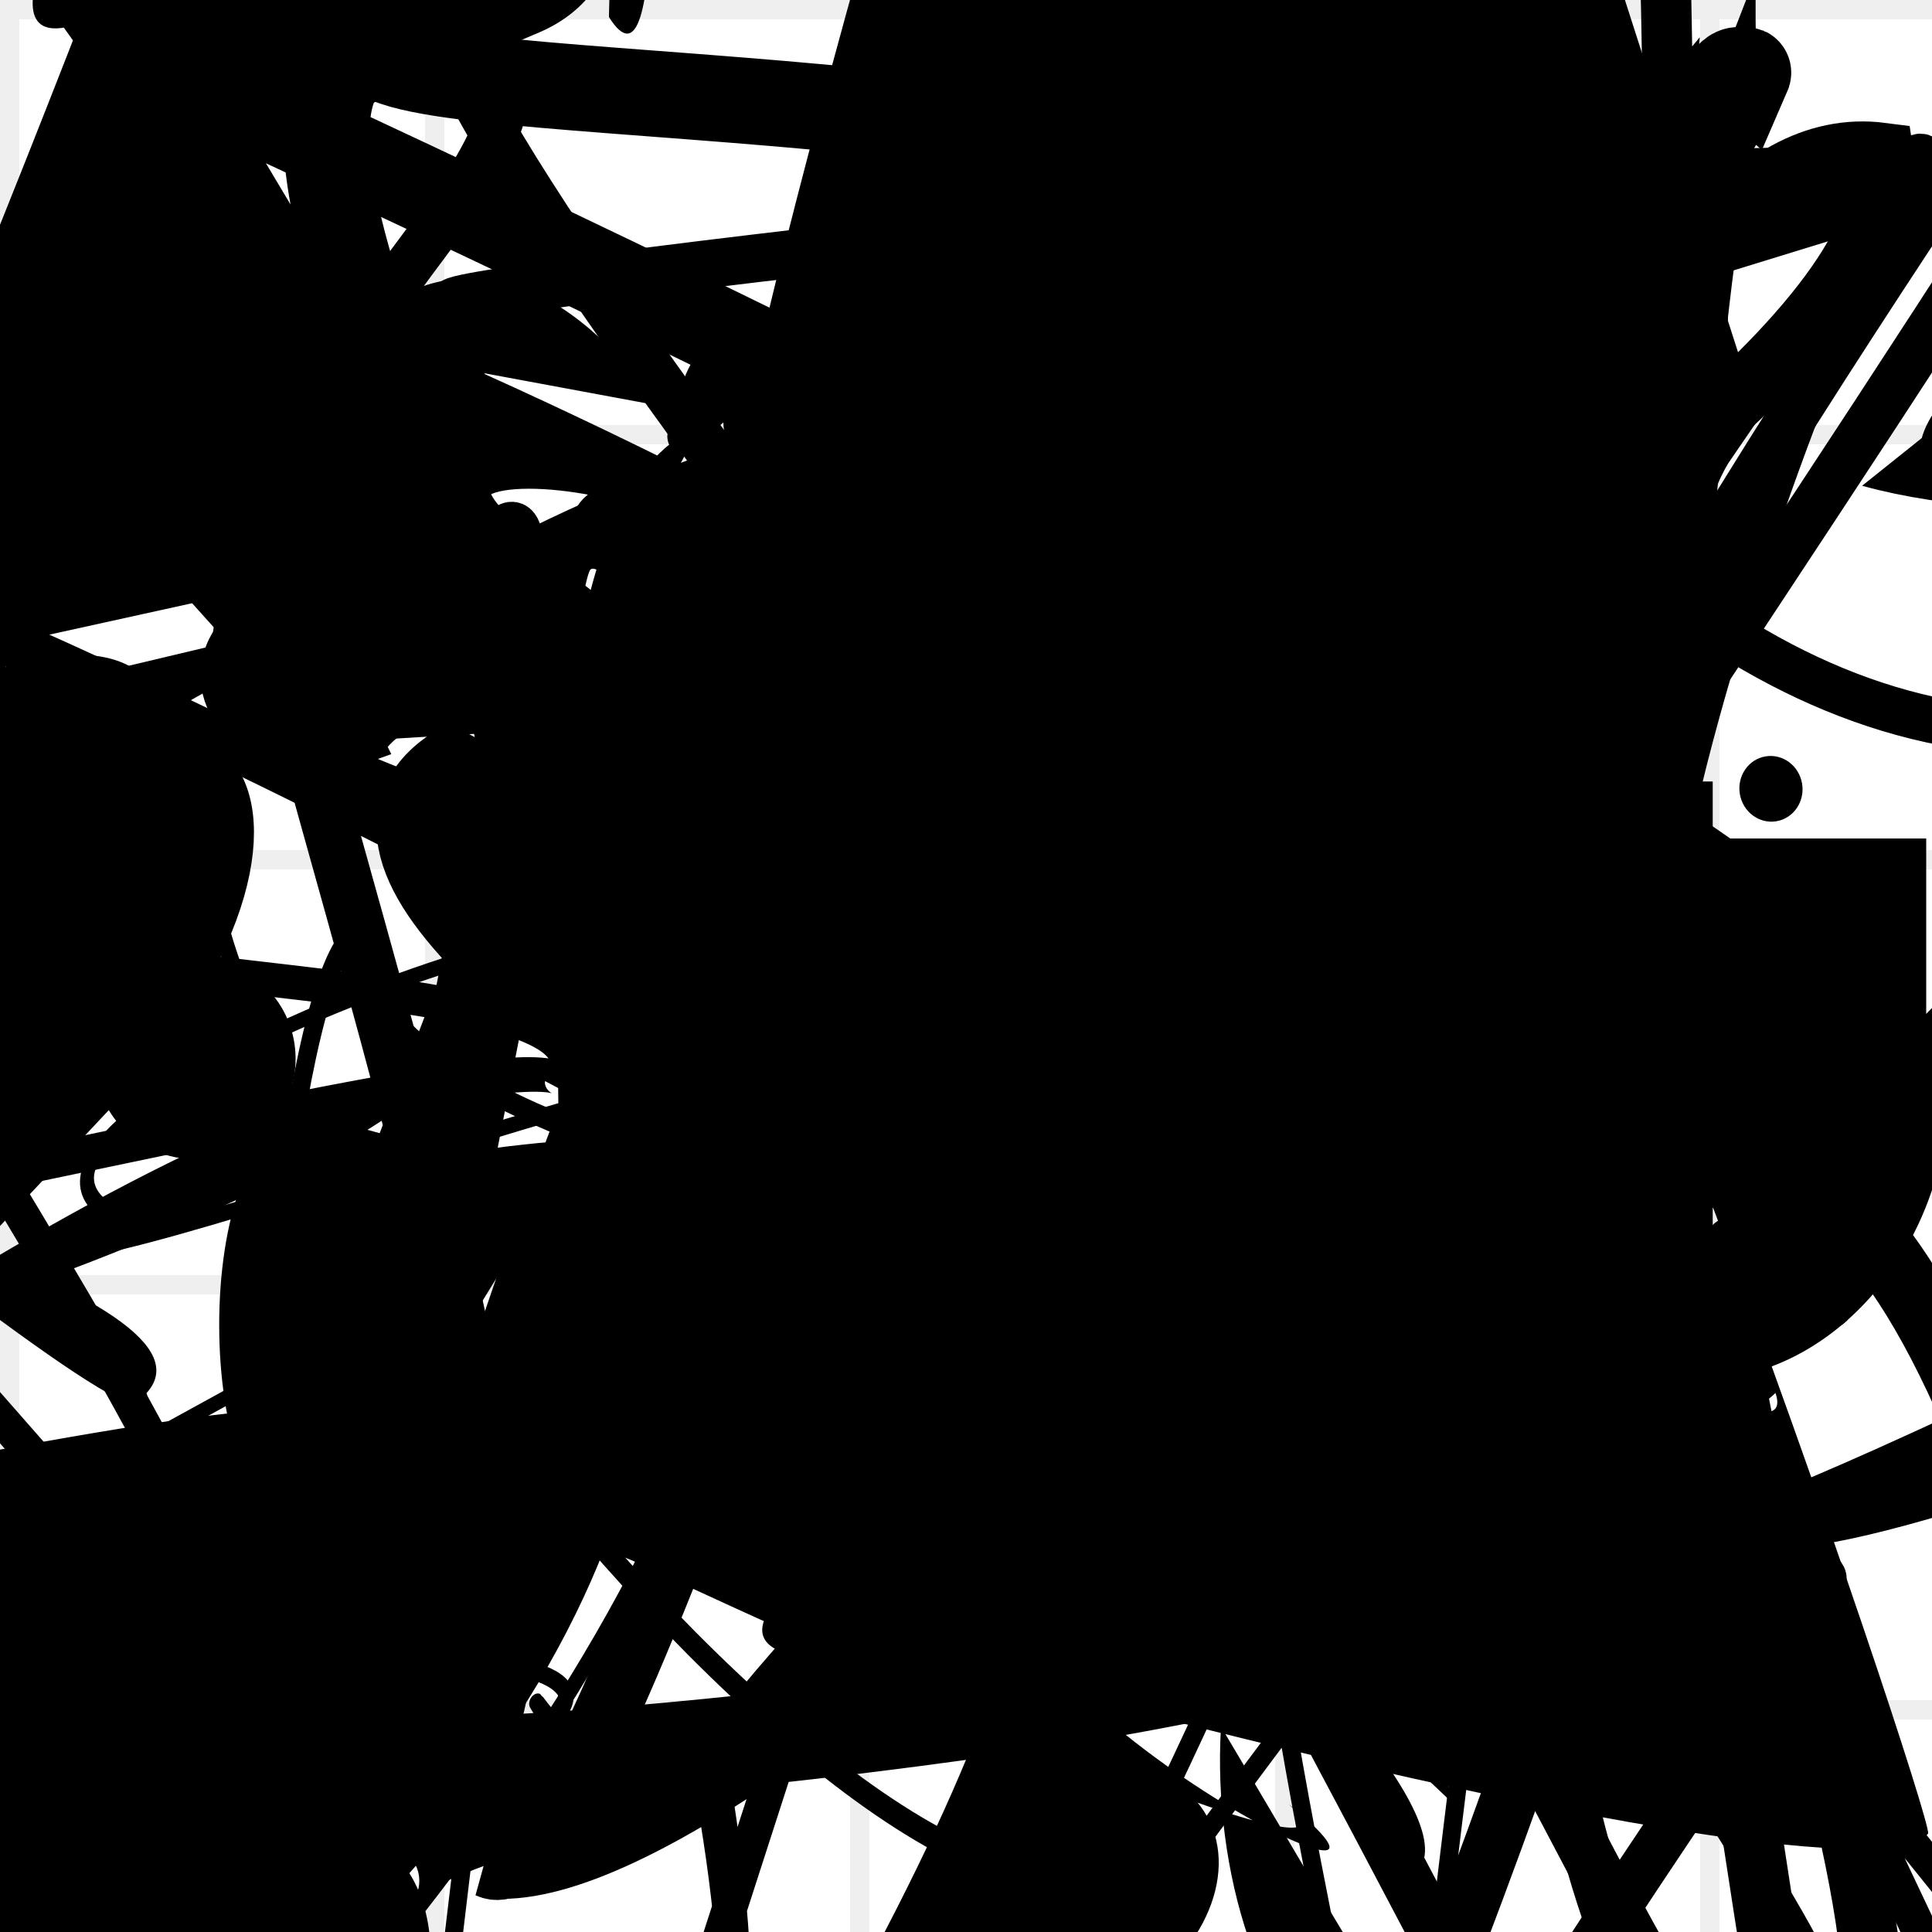 <?xml version="1.0" encoding="UTF-8"?>
<svg xmlns="http://www.w3.org/2000/svg" width="100" height="100" viewBox="0 0 100 100">
<defs>
<linearGradient id="g0" x1="0%" y1="0%" x2="100%" y2="100%">
<stop offset="0.0%" stop-color="hsl(106, 75%, 59%)" />
<stop offset="33.3%" stop-color="hsl(183, 71%, 60%)" />
<stop offset="66.7%" stop-color="hsl(242, 72%, 49%)" />
<stop offset="100.0%" stop-color="hsl(322, 74%, 44%)" />
</linearGradient>
<linearGradient id="g1" x1="0%" y1="0%" x2="100%" y2="100%">
<stop offset="0.0%" stop-color="hsl(290, 83%, 63%)" />
<stop offset="33.3%" stop-color="hsl(2, 82%, 55%)" />
<stop offset="66.7%" stop-color="hsl(86, 72%, 68%)" />
<stop offset="100.0%" stop-color="hsl(83, 65%, 44%)" />
</linearGradient>
<linearGradient id="g2" x1="0%" y1="0%" x2="100%" y2="100%">
<stop offset="0.0%" stop-color="hsl(40, 53%, 69%)" />
<stop offset="33.3%" stop-color="hsl(104, 72%, 65%)" />
<stop offset="66.7%" stop-color="hsl(144, 86%, 72%)" />
<stop offset="100.0%" stop-color="hsl(151, 70%, 62%)" />
</linearGradient>
<filter id="f1" x="-20%" y="-20%" width="140%" height="140%">
  <feGaussianBlur stdDeviation="1.117" />
</filter>

</defs>

<rect x="64.4" y="71.1" width="28.0" height="18.3" rx="0" fill="none" fill-opacity="0.62" stroke="hsl(183, 71%, 60%)" stroke-width="3.5"  transform="translate(16.7 3.1) rotate(106.2) scale(0.77 1.51)" />
<circle cx="71.2" cy="58.4" r="4.4" fill="hsl(290, 83%, 63%)" fill-opacity="0.66"   />
<path d="M 16.7 12.4 C 19.9 1.3, 98.8 25.6, 95.7 21.4 C 81.0 31.9, 92.0 100.0, 94.0 96.6 C 82.6 90.5, 75.4 2.5, 62.8 12.9 C 44.0 30.1, 100.0 6.3, 95.3 16.4 C 77.8 7.2, 52.3 80.6, 42.6 93.1 C 28.1 100.0, 77.4 19.6, 87.3 25.3 C 71.4 38.4, 81.2 18.9, 75.1 14.8 C 57.0 33.7, 35.9 61.2, 24.2 63.0 Z" fill="none" fill-opacity="0.56" stroke="hsl(40, 53%, 69%)" stroke-width="3.65"  transform="translate(37.9 12.0) rotate(264.6) scale(0.71 1.58)" />
<rect x="6.8" y="18.2" width="31.2" height="22.2" rx="7.8" fill="hsl(183, 71%, 60%)" fill-opacity="0.44" stroke="hsl(183, 71%, 60%)" stroke-width="3.6"  transform="translate(33.9 48.2) rotate(133.2) scale(1.70 0.87)" />
<circle cx="10.1" cy="54.8" r="5.2" fill="url(#g1)" fill-opacity="0.56" filter="url(#f1)"  />
<rect x="46.2" y="66.3" width="34.1" height="10.6" rx="0" fill="none" fill-opacity="0.37"   transform="translate(42.6 52.6) rotate(324.1) scale(0.72 1.22)" />
<rect x="31.8" y="10.8" width="31.3" height="30.7" rx="3.5" fill="hsl(144, 86%, 72%)" fill-opacity="0.73" stroke="hsl(151, 70%, 62%)" stroke-width="4.7"  transform="translate(48.7 71.3) rotate(43.6) scale(1.95 1.47)" />
<path d="M 54.0 43.1 C 72.3 42.0, 13.7 82.3, 18.3 68.8 C 22.9 78.0, 32.4 69.0, 31.9 57.3 C 38.7 54.6, 57.5 97.4, 62.2 96.4 C 65.8 100.0, 53.0 18.4, 52.2 9.7 C 57.1 0.0, 51.2 58.2, 40.3 46.0 C 55.9 30.8, 64.6 31.7, 63.3 30.3 C 68.3 27.6, 0.0 0.0, 5.3 5.3 C 21.3 0.0, 39.3 71.6, 51.4 79.1 C 38.2 63.1, 33.5 61.3, 23.3 51.2 " fill="hsl(290, 83%, 63%)" fill-opacity="0.76" stroke="none" stroke-width="5.14"  transform="translate(52.5 58.3) rotate(56.4) scale(1.47 1.48)" />
<path d="M 34.9 95.7 C 47.2 84.3, 59.2 90.3, 52.8 95.4 C 45.6 97.7, 15.5 79.3, 6.8 72.2 C 23.1 56.9, 69.7 95.1, 61.6 94.9 C 57.5 100.0, 54.6 83.7, 53.9 98.5 C 50.0 100.0, 92.0 23.2, 86.4 35.0 C 100.0 21.5, 18.5 3.1, 14.6 9.2 Z" fill="hsl(322, 74%, 44%)" fill-opacity="0.71" stroke="none" stroke-width="3.26"  transform="translate(27.2 52.6) rotate(282.4) scale(1.67 0.55)" />
<path d="M 10.8 42.3 C 23.1 58.5, 40.2 95.4, 38.2 99.0 C 48.6 100.0, 65.8 14.3, 67.9 16.0 C 48.7 18.3, 95.1 95.3, 87.7 97.5 C 86.2 100.0, 20.5 32.4, 12.0 39.2 C 30.2 23.8, 79.6 0.0, 82.9 10.4 C 99.8 2.6, 90.1 45.9, 92.7 45.7 C 91.8 57.7, 67.4 15.0, 55.7 25.8 C 67.7 6.8, 19.0 50.5, 9.2 57.3 C 0.0 75.6, 0.0 51.4, 4.1 50.9 C 0.0 68.9, 32.3 90.1, 34.7 99.6 " fill="none" fill-opacity="0.73" stroke="hsl(40, 53%, 69%)" stroke-width="1.77"  transform="translate(18.0 95.0) rotate(147.5) scale(1.97 0.66)" />
<path d="M 60.3 41.4 C 72.2 42.1, 21.5 1.8, 31.1 7.5 C 27.6 16.5, 84.4 58.7, 82.6 44.6 C 77.0 41.9, 66.3 69.5, 67.2 81.7 C 63.9 75.2, 77.1 21.1, 74.6 32.5 C 55.0 38.1, 56.8 74.6, 71.3 80.2 C 52.6 74.4, 72.3 0.0, 86.2 10.8 C 69.5 12.3, 81.9 77.1, 74.1 80.9 C 61.9 75.4, 5.9 48.0, 20.3 58.3 C 18.0 57.0, 0.1 55.9, 0.7 52.6 C 0.0 56.1, 15.3 14.2, 4.7 2.5 Z" fill="hsl(183, 71%, 60%)" fill-opacity="0.92" stroke="none" stroke-width="2.10"  transform="translate(31.4 25.9) rotate(118.7) scale(0.69 1.13)" />
<path d="M 75.0 14.9 C 64.4 4.4, 30.8 39.6, 45.5 47.2 C 38.0 61.5, 20.5 70.7, 35.3 58.6 C 55.1 46.8, 3.9 30.3, 6.0 20.8 C 0.0 20.9, 44.6 39.0, 56.9 51.1 C 64.8 32.8, 10.9 100.0, 10.5 92.5 C 11.0 93.3, 59.9 86.5, 69.3 81.1 C 87.5 87.4, 14.6 19.7, 28.7 30.1 C 32.8 15.9, 24.7 93.1, 37.8 87.2 C 52.9 97.0, 26.4 65.7, 33.4 58.8 C 42.2 64.9, 62.8 31.1, 50.7 41.4 Z" fill="none" fill-opacity="0.40" stroke="hsl(183, 71%, 60%)" stroke-width="1.45"  transform="translate(67.8 28.9) rotate(32.7) scale(1.71 1.04)" />
<path d="M 90.2 76.9 C 87.1 92.6, 57.5 82.9, 63.9 91.0 C 78.5 85.1, 42.1 66.0, 55.1 57.1 C 65.4 48.0, 98.4 34.4, 96.1 23.1 C 88.6 31.6, 57.5 84.6, 69.8 84.7 C 56.9 100.0, 94.0 81.6, 91.1 91.5 C 91.3 76.3, 30.3 69.4, 20.2 80.7 C 37.7 87.9, 10.0 49.6, 24.7 35.8 Z" fill="none" fill-opacity="0.67" stroke="hsl(144, 86%, 72%)" stroke-width="2.28"  transform="translate(21.9 7.1) rotate(204.4) scale(1.93 1.69)" />
<circle cx="2.0" cy="38.0" r="4.7" fill="url(#g2)" fill-opacity="0.98"  transform="translate(5.5 10.2) rotate(336.3) scale(1.24 0.64)" />
<path d="M 92.8 54.3 C 100.0 57.0, 100.0 59.0, 96.8 61.2 C 100.0 54.8, 59.4 4.2, 55.6 11.1 C 52.6 27.4, 100.0 75.6, 99.2 71.9 C 88.0 56.2, 88.2 5.4, 90.3 6.1 C 82.8 8.0, 98.4 56.4, 97.4 42.2 C 100.0 52.0, 40.1 51.8, 34.3 66.7 C 40.9 71.9, 46.9 18.4, 38.2 24.3 Z" fill="none" fill-opacity="0.46" stroke="hsl(83, 65%, 44%)" stroke-width="4.33"  transform="translate(25.4 25.8) rotate(212.5) scale(1.66 1.27)" />
<rect x="55.9" y="45.4" width="41.8" height="13.8" rx="0" fill="hsl(83, 65%, 44%)" fill-opacity="0.35" stroke="hsl(290, 83%, 63%)" stroke-width="4.0" filter="url(#f1)"  />
<rect x="33.6" y="7.4" width="40.8" height="25.3" rx="11.8" fill="none" fill-opacity="0.58"   transform="translate(11.2 16.8) rotate(184.1) scale(1.22 0.91)" />
<circle cx="30.0" cy="63.5" r="4.5" fill="url(#g0)" fill-opacity="0.48"  transform="translate(54.2 62.5) rotate(81.5) scale(1.07 0.63)" />
<circle cx="14.9" cy="46.2" r="2.3" fill="url(#g2)" fill-opacity="0.59" filter="url(#f1)" transform="translate(75.7 8.8) rotate(350.7) scale(0.71 0.74)" />
<path d="M 49.3 55.3 C 32.6 38.3, 73.6 86.1, 77.3 83.8 C 97.0 79.9, 8.5 7.9, 17.4 7.4 C 3.5 6.9, 40.9 52.2, 26.2 58.5 C 38.9 45.9, 48.9 74.4, 63.4 67.0 C 63.6 68.2, 78.6 56.4, 73.1 65.0 C 89.0 54.7, 11.9 78.7, 17.1 65.7 C 26.8 69.8, 56.7 11.8, 71.0 7.2 Z" fill="none" fill-opacity="0.44" stroke="hsl(144, 86%, 72%)" stroke-width="2.58"  transform="translate(39.8 49.1) rotate(118.3) scale(0.66 0.80)" />
<path d="M 23.7 29.6 C 36.0 33.8, 56.3 61.9, 43.4 53.0 C 35.8 45.8, 46.1 44.1, 45.0 39.2 C 63.9 38.7, 83.9 65.4, 94.8 79.2 C 87.3 85.0, 83.8 57.7, 88.5 47.6 C 70.4 35.3, 100.0 31.6, 90.9 23.0 C 100.0 3.2, 47.8 8.9, 62.0 11.7 C 63.0 0.0, 24.8 51.3, 22.9 54.0 C 33.6 44.6, 82.1 0.0, 67.2 8.3 C 71.1 28.0, 37.8 95.4, 30.6 80.4 Z" fill="none" fill-opacity="0.81" stroke="hsl(183, 71%, 60%)" stroke-width="0.92"  transform="translate(79.4 7.9) rotate(100.7) scale(1.37 0.74)" />
<path d="M 74.7 20.3 C 65.9 22.1, 87.3 76.5, 97.0 81.8 C 100.0 93.4, 4.2 46.2, 9.7 60.0 C 27.6 42.4, 56.5 66.4, 58.7 60.1 C 73.2 53.3, 28.1 33.4, 38.3 28.8 C 47.6 30.7, 5.5 11.6, 14.1 2.1 C 16.8 18.8, 66.1 65.0, 75.7 73.7 Z" fill="none" fill-opacity="0.51" stroke="hsl(86, 72%, 68%)" stroke-width="2.79"  transform="translate(76.0 5.4) rotate(48.9) scale(1.47 0.93)" />
<circle cx="2.7" cy="98.5" r="10.9" fill="hsl(106, 75%, 59%)" fill-opacity="0.56"  transform="translate(83.2 80.8) rotate(358.0) scale(0.88 0.76)" />
<path d="M 71.0 19.1 C 61.6 9.5, 46.5 84.3, 47.0 70.6 C 40.7 82.7, 64.6 88.8, 64.1 84.1 C 62.6 90.7, 32.5 61.1, 35.7 47.3 C 39.0 43.5, 64.2 34.8, 52.4 27.4 C 63.1 47.2, 55.2 5.4, 56.5 3.5 C 65.7 0.0, 68.7 56.3, 68.9 59.3 C 75.3 78.8, 70.7 38.5, 84.6 42.9 Z" fill="hsl(183, 71%, 60%)" fill-opacity="0.50" stroke="none" stroke-width="0.86"  transform="translate(19.6 66.1) rotate(192.6) scale(0.56 1.06)" />
<path d="M 89.8 53.6 C 100.0 46.7, 34.5 55.5, 31.4 44.9 C 45.9 58.0, 34.8 91.5, 22.2 92.8 C 11.6 99.7, 36.4 72.0, 47.9 77.0 C 65.6 77.1, 94.9 17.4, 96.2 11.2 C 86.2 10.2, 94.5 48.8, 82.7 37.8 C 64.4 48.6, 2.8 19.2, 4.2 33.8 C 0.0 36.7, 34.6 37.6, 49.4 30.8 C 44.7 24.8, 35.3 23.3, 47.8 11.1 Z" fill="hsl(86, 72%, 68%)" fill-opacity="0.39" stroke="none" stroke-width="3.96"  transform="translate(10.4 63.9) rotate(48.7) scale(0.71 1.70)" />
<rect x="3.8" y="62.5" width="33.4" height="23.8" rx="1.2" fill="hsl(183, 71%, 60%)" fill-opacity="0.80"   transform="translate(17.7 79.8) rotate(336.4) scale(0.68 0.90)" />
<path d="M 10.7 75.4 C 0.0 72.4, 28.0 0.0, 29.7 10.2 C 28.3 16.8, 49.0 11.4, 55.7 13.1 C 52.0 26.3, 30.1 3.0, 28.7 18.0 C 26.3 6.0, 16.8 75.5, 13.0 67.8 C 1.9 75.6, 21.6 66.6, 15.9 52.1 C 5.4 46.3, 86.1 20.4, 95.7 25.3 C 77.1 8.6, 39.6 85.0, 48.4 82.5 C 29.7 95.0, 16.4 42.2, 12.4 45.3 C 14.0 54.4, 25.4 91.7, 32.8 91.6 C 34.9 93.7, 71.7 63.8, 59.5 71.9 Z" fill="hsl(151, 70%, 62%)" fill-opacity="0.49" stroke="none" stroke-width="3.38"  transform="translate(82.1 9.8) rotate(213.7) scale(1.46 0.62)" />
<path d="M 64.1 66.1 C 75.2 50.2, 1.4 20.8, 15.2 15.3 C 9.8 14.4, 77.8 46.7, 70.5 36.7 C 70.0 20.5, 32.8 47.2, 25.5 45.6 C 21.7 44.6, 11.3 82.2, 23.4 80.3 C 33.7 82.2, 44.8 15.8, 55.4 12.2 C 69.1 0.0, 78.4 45.6, 70.3 56.5 C 58.6 42.6, 22.4 57.5, 34.0 62.9 C 43.8 61.3, 32.9 9.8, 44.4 21.8 C 42.6 2.4, 99.9 35.9, 87.9 24.0 C 93.0 32.5, 63.7 94.1, 66.4 98.4 Z" fill="hsl(104, 72%, 65%)" fill-opacity="0.47" stroke="none" stroke-width="1.66" filter="url(#f1)" transform="translate(72.9 79.5) rotate(312.6) scale(0.87 0.75)" />
<circle cx="61.2" cy="97.5" r="1.6" fill="hsl(86, 72%, 68%)" fill-opacity="0.85"  transform="translate(45.4 12.2) rotate(164.4) scale(1.53 0.55)" />
<path d="M 89.3 2.3 C 85.6 17.2, 34.9 42.5, 20.6 39.4 C 28.8 32.5, 21.2 79.5, 16.6 86.1 C 11.6 74.8, 100.0 58.2, 88.6 62.1 C 72.4 56.3, 86.0 66.1, 82.9 63.4 C 78.4 70.8, 73.9 47.2, 85.1 37.3 C 68.2 49.4, 20.6 22.9, 24.7 18.4 C 39.1 18.0, 73.2 88.4, 82.3 83.3 C 67.9 82.5, 57.7 59.3, 63.0 55.2 Z" fill="hsl(40, 53%, 69%)" fill-opacity="0.40" stroke="none" stroke-width="1.36"  transform="translate(2.8 62.3) rotate(110.2) scale(0.74 1.87)" />
<rect x="23.2" y="44.2" width="37.5" height="18.2" rx="0" fill="none" fill-opacity="0.70"   transform="translate(75.3 94.7) rotate(4.0) scale(1.07 0.79)" />
<rect x="34.2" y="41.8" width="23.0" height="24.3" rx="17.3" fill="none" fill-opacity="0.74"   transform="translate(26.7 91.3) rotate(115.4) scale(1.48 1.04)" />
<rect x="33.0" y="10.5" width="28.1" height="26.4" rx="0" fill="hsl(40, 53%, 69%)" fill-opacity="0.98"   transform="translate(59.9 74.0) rotate(251.9) scale(1.01 0.81)" />
<rect x="59.6" y="12.9" width="21.6" height="18.9" rx="0" fill="hsl(104, 72%, 65%)" fill-opacity="0.94"   transform="translate(61.9 14.6) rotate(262.2) scale(0.83 0.86)" />
<path d="M 88.2 57.4 C 100.0 48.5, 30.0 16.9, 34.0 21.9 C 43.4 3.8, 15.9 36.0, 3.1 47.9 C 11.2 51.0, 91.7 61.0, 79.2 54.0 C 95.4 61.3, 53.7 54.4, 53.0 39.4 C 67.1 45.3, 38.8 43.2, 29.8 29.2 C 32.9 37.4, 0.0 17.5, 8.1 23.1 C 27.1 24.3, 72.1 30.3, 73.4 31.7 C 72.1 12.9, 56.6 25.3, 45.6 26.9 C 52.8 23.8, 100.0 81.9, 99.7 74.0 C 81.3 85.7, 66.2 42.8, 73.7 31.6 Z" fill="hsl(144, 86%, 72%)" fill-opacity="0.73" stroke="none" stroke-width="3.18"  transform="translate(22.5 44.0) rotate(18.9) scale(0.73 0.60)" />
<path d="M 53.0 62.2 C 42.1 60.3, 69.3 76.8, 60.5 71.2 C 49.1 89.9, 9.1 44.9, 18.7 56.5 C 18.1 50.0, 21.3 28.5, 21.1 21.1 C 27.8 1.3, 54.1 67.6, 66.4 65.7 C 78.8 70.5, 44.9 87.6, 36.0 74.8 C 49.3 83.7, 72.5 9.4, 66.1 16.6 C 60.9 1.7, 72.2 98.8, 66.2 93.8 C 56.7 91.5, 48.5 83.4, 57.5 75.0 Z" fill="hsl(86, 72%, 68%)" fill-opacity="0.35" stroke="none" stroke-width="4.37"  transform="translate(20.7 53.1) rotate(132.1) scale(0.58 1.87)" />
<rect x="21.0" y="37.5" width="31.4" height="19.7" rx="17.0" fill="none" fill-opacity="0.24"   transform="translate(50.3 58.4) rotate(184.7) scale(1.98 0.82)" />
<circle cx="17.6" cy="2.5" r="5.2" fill="url(#g2)" fill-opacity="0.56"  transform="translate(16.6 35.0) rotate(89.9) scale(1.91 0.69)" />
<path d="M 3.3 13.6 C 9.9 12.0, 83.3 46.8, 68.5 54.6 C 76.5 42.3, 83.5 6.2, 97.4 8.0 C 100.0 25.0, 18.8 62.8, 15.0 73.2 C 8.2 56.7, 36.8 62.7, 49.7 58.0 C 46.2 38.8, 31.4 99.4, 25.3 96.6 C 38.9 98.1, 83.3 52.2, 81.6 44.6 C 73.3 53.7, 5.1 44.0, 12.6 33.3 C 13.5 27.0, 19.8 9.7, 29.7 18.5 Z" fill="none" fill-opacity="0.57" stroke="hsl(83, 65%, 44%)" stroke-width="3.30"   />
<path d="M 49.9 33.7 C 32.2 53.5, 83.2 5.4, 88.1 14.6 C 91.8 33.5, 100.0 70.5, 95.8 74.5 C 100.0 85.1, 68.3 76.9, 60.3 88.6 C 60.7 98.3, 65.8 83.6, 77.8 94.5 C 83.1 89.2, 64.3 2.9, 51.7 4.4 C 50.3 0.0, 50.7 77.5, 64.7 67.2 C 55.2 67.5, 4.3 53.8, 12.3 65.3 C 12.5 84.1, 37.0 37.7, 41.8 26.2 C 57.3 37.6, 18.3 100.0, 24.2 92.6 Z" fill="none" fill-opacity="0.33" stroke="hsl(2, 82%, 55%)" stroke-width="2.15"  transform="translate(90.8 15.6) rotate(119.9) scale(1.13 1.50)" />
<path d="M 50.3 23.4 C 48.7 18.1, 0.0 22.4, 1.1 13.1 C 0.1 0.0, 7.9 10.2, 21.4 13.6 C 20.0 32.6, 79.2 69.1, 66.7 58.2 C 62.1 74.4, 31.4 9.0, 32.1 14.9 C 15.6 11.8, 49.0 10.5, 51.8 1.6 C 39.7 0.0, 64.3 23.1, 53.0 19.6 C 39.2 12.0, 20.8 8.4, 30.2 7.5 C 18.2 16.2, 62.3 48.3, 55.1 44.2 C 72.5 30.1, 24.1 55.4, 27.0 55.5 C 40.1 74.2, 26.0 77.7, 14.1 90.4 Z" fill="none" fill-opacity="0.28" stroke="hsl(83, 65%, 44%)" stroke-width="3.12"  transform="translate(30.0 18.7) rotate(5.7) scale(0.52 1.30)" />
<circle cx="32.3" cy="94.6" r="9.4" fill="url(#g0)" fill-opacity="0.49"  transform="translate(57.3 61.9) rotate(301.7) scale(1.07 1.02)" />
<circle cx="66.3" cy="85.7" r="3.3" fill="hsl(2, 82%, 55%)" fill-opacity="0.84"  transform="translate(38.3 13.2) rotate(328.0) scale(1.28 0.89)" />
<rect x="29.6" y="29.3" width="37.4" height="32.2" rx="0" fill="hsl(290, 83%, 63%)" fill-opacity="0.22"   transform="translate(35.3 20.7) rotate(121.0) scale(0.86 1.37)" />
<path d="M 7.8 22.7 C 27.0 22.4, 71.0 58.3, 81.3 63.8 C 70.8 67.7, 76.5 64.0, 75.6 54.6 C 93.4 55.9, 19.0 95.3, 14.8 82.4 C 28.3 67.7, 43.2 91.6, 37.3 89.7 C 55.0 85.4, 100.0 0.0, 99.6 5.3 C 97.7 0.4, 100.0 61.0, 95.7 60.4 Z" fill="hsl(106, 75%, 59%)" fill-opacity="0.84" stroke="none" stroke-width="5.23"  transform="translate(1.3 8.3) rotate(68.7) scale(0.71 1.81)" />
<path d="M 89.6 82.1 C 97.2 62.5, 63.0 0.0, 71.5 4.2 C 76.9 11.3, 68.7 27.1, 72.2 19.6 C 63.2 14.4, 78.5 55.2, 92.5 50.5 C 76.8 41.7, 14.3 42.1, 21.8 37.0 C 18.0 45.6, 53.4 88.5, 55.8 75.6 C 73.5 88.9, 22.1 28.9, 26.3 24.6 Z" fill="none" fill-opacity="0.98" stroke="hsl(151, 70%, 62%)" stroke-width="1.13"  transform="translate(65.3 43.3) rotate(117.4) scale(0.80 0.59)" />
<path d="M 44.8 33.0 C 43.5 25.9, 28.4 11.9, 39.6 13.4 C 37.9 25.3, 82.1 39.3, 89.3 33.8 C 89.9 43.3, 11.9 84.7, 2.6 94.9 C 11.0 76.0, 70.1 51.3, 72.0 40.4 C 72.0 39.3, 8.8 14.4, 17.0 4.7 C 0.0 19.9, 19.3 85.2, 25.3 71.6 C 38.2 52.0, 61.4 70.1, 57.3 83.8 C 64.1 94.7, 25.8 0.0, 15.1 7.5 C 14.7 17.8, 50.4 40.6, 48.3 39.2 Z" fill="none" fill-opacity="0.93" stroke="hsl(86, 72%, 68%)" stroke-width="4.19"  transform="translate(93.8 39.3) rotate(257.5) scale(0.85 1.78)" />
<rect x="50.7" y="42.3" width="27.6" height="13.5" rx="5.9" fill="none" fill-opacity="0.50"   transform="translate(17.0 52.5) rotate(251.8) scale(0.55 0.74)" />
<path d="M 16.7 22.7 C 4.5 13.8, 50.9 100.0, 42.8 99.8 C 50.9 93.3, 39.8 58.0, 52.5 67.6 C 34.8 65.6, 77.8 63.2, 82.1 52.3 C 100.0 45.9, 27.7 60.4, 23.8 68.7 C 41.3 56.0, 57.6 27.6, 71.5 26.0 C 86.9 45.0, 22.2 33.2, 22.7 29.5 C 17.9 36.8, 69.1 44.4, 73.8 46.5 C 64.9 31.0, 65.2 4.4, 63.1 4.8 C 45.7 18.6, 64.5 15.3, 51.2 9.7 C 63.4 0.0, 44.7 63.7, 33.1 67.6 Z" fill="hsl(322, 74%, 44%)" fill-opacity="0.52" stroke="none" stroke-width="5.28"  transform="translate(36.9 21.6) rotate(200.7) scale(0.74 0.77)" />
<path d="M 72.6 43.9 C 70.8 45.1, 47.7 66.9, 41.1 77.0 C 39.0 86.4, 65.8 85.7, 58.3 85.4 C 70.0 87.9, 78.4 61.2, 78.4 69.5 C 84.4 67.7, 100.0 27.4, 98.8 35.3 C 91.4 42.3, 40.1 46.7, 41.2 47.2 C 31.8 47.0, 9.0 13.2, 1.7 5.2 C 0.0 0.0, 77.8 100.0, 63.4 90.3 Z" fill="hsl(144, 86%, 72%)" fill-opacity="0.35" stroke="none" stroke-width="2.29"  transform="translate(46.8 97.3) rotate(352.2) scale(1.80 1.12)" />
<rect x="66.0" y="12.4" width="33.4" height="22.8" rx="3.7" fill="none" fill-opacity="0.47"  filter="url(#f1)" transform="translate(17.8 0.5) rotate(24.3) scale(1.20 1.00)" />
<circle cx="11.6" cy="53.6" r="1.5" fill="url(#g0)" fill-opacity="0.96"  transform="translate(9.7 17.7) rotate(107.2) scale(0.60 1.61)" />
<rect x="37.0" y="64.9" width="39.3" height="31.8" rx="17.9" fill="none" fill-opacity="0.33" stroke="hsl(151, 70%, 62%)" stroke-width="3.8"  transform="translate(65.9 98.2) rotate(263.6) scale(0.93 0.92)" />
<path d="M 19.8 77.5 C 35.3 72.5, 44.1 82.0, 41.9 78.0 C 49.8 78.5, 92.0 0.0, 90.3 3.9 C 85.7 0.0, 83.8 82.0, 80.5 80.8 C 63.0 82.1, 30.5 13.1, 42.3 19.6 C 57.7 4.5, 14.5 84.3, 24.8 91.1 C 26.6 91.5, 72.3 87.6, 74.4 81.8 C 92.4 79.0, 12.6 93.4, 19.8 98.0 C 5.4 80.9, 31.6 47.7, 28.2 34.7 Z" fill="none" fill-opacity="0.88" stroke="hsl(86, 72%, 68%)" stroke-width="4.73"   />
<rect x="11.1" y="64.2" width="28.7" height="27.4" rx="0" fill="none" fill-opacity="0.29" stroke="hsl(290, 83%, 63%)" stroke-width="1.0"  transform="translate(81.5 17.7) rotate(203.1) scale(1.34 1.46)" />
<circle cx="67.1" cy="15.1" r="4.6" fill="hsl(104, 72%, 65%)" fill-opacity="0.94"  transform="translate(35.5 3.3) rotate(61.4) scale(1.38 1.88)" />
<rect x="34.1" y="2.4" width="26.6" height="36.4" rx="17.2" fill="none" fill-opacity="0.48"  filter="url(#f1)" transform="translate(98.3 90.5) rotate(343.9) scale(0.96 1.20)" />
<rect x="14.7" y="34.2" width="40.8" height="19.2" rx="0" fill="none" fill-opacity="0.71"   transform="translate(24.8 32.1) rotate(129.7) scale(1.53 1.20)" />
<rect x="60.0" y="38.4" width="35.2" height="16.4" rx="0" fill="none" fill-opacity="0.28"    />
<path d="M 50.1 45.3 C 49.0 32.8, 72.1 14.2, 84.6 20.5 C 88.8 28.4, 75.7 52.4, 65.8 63.2 C 69.3 69.4, 34.8 72.9, 38.7 77.6 C 53.5 87.7, 85.9 23.0, 82.1 10.7 C 95.9 29.2, 38.1 99.3, 46.0 90.6 C 29.3 86.7, 37.9 54.8, 23.3 68.1 C 41.7 80.9, 8.0 16.4, 9.3 27.5 C 1.3 25.8, 18.5 34.9, 31.4 33.7 C 46.8 20.7, 100.0 66.6, 93.0 66.4 " fill="none" fill-opacity="0.85" stroke="hsl(2, 82%, 55%)" stroke-width="3.51"  transform="translate(19.4 20.2) rotate(303.1) scale(1.07 0.53)" />
<rect x="61.3" y="44.0" width="34.1" height="34.2" rx="9.1" fill="hsl(151, 70%, 62%)" fill-opacity="0.40"   transform="translate(76.5 78.8) rotate(282.0) scale(1.32 1.50)" />
<circle cx="36.4" cy="70.0" r="4.2" fill="url(#g1)" fill-opacity="0.71"  transform="translate(92.0 68.8) rotate(13.7) scale(1.83 1.56)" />
<path d="M 6.9 34.2 C 6.5 18.3, 40.3 21.7, 46.6 10.6 C 33.8 0.0, 57.7 79.0, 51.1 70.8 C 33.0 75.0, 42.7 0.0, 56.0 1.3 C 43.7 12.4, 56.3 42.7, 59.3 54.3 C 57.2 44.7, 23.3 96.5, 26.1 94.7 C 22.8 83.3, 42.8 27.5, 28.4 40.3 C 13.0 59.0, 100.0 26.9, 93.1 14.3 C 81.8 9.2, 9.1 29.8, 9.2 19.8 " fill="hsl(86, 72%, 68%)" fill-opacity="0.64" stroke="none" stroke-width="3.78"  transform="translate(3.4 15.4) rotate(215.5) scale(1.77 0.80)" />
<rect x="49.5" y="55.7" width="21.0" height="12.4" rx="0" fill="none" fill-opacity="0.86"   transform="translate(92.9 33.9) rotate(83.2) scale(1.52 0.64)" />
<path d="M 88.0 96.3 C 82.5 91.4, 14.0 49.2, 24.8 61.8 C 44.1 45.2, 0.0 94.5, 6.6 98.0 C 15.5 100.0, 11.6 32.3, 5.2 21.5 C 15.3 7.4, 60.6 73.6, 59.1 61.1 C 51.1 69.0, 36.3 100.0, 36.3 96.9 C 47.2 87.5, 24.9 68.3, 27.1 81.5 C 41.0 98.8, 0.0 100.0, 9.3 99.5 Z" fill="none" fill-opacity="0.60" stroke="hsl(104, 72%, 65%)" stroke-width="1.94"  transform="translate(97.2 22.5) rotate(26.4) scale(1.52 1.86)" />
<path d="M 17.0 73.2 C 13.2 54.9, 16.7 9.0, 22.2 16.1 C 25.9 18.1, 77.2 73.2, 71.6 59.8 C 53.3 47.6, 14.9 17.4, 8.9 28.0 C 18.2 44.9, 84.3 17.4, 72.3 32.1 C 89.5 30.4, 17.7 20.3, 25.4 17.7 C 17.6 31.3, 12.9 83.8, 0.7 81.6 C 0.0 88.1, 73.9 97.6, 84.7 85.1 C 71.4 77.1, 100.0 80.9, 94.2 89.1 Z" fill="none" fill-opacity="0.85" stroke="hsl(242, 72%, 49%)" stroke-width="1.00" filter="url(#f1)" transform="translate(94.6 43.7) rotate(87.2) scale(1.13 0.93)" />
<rect x="48.6" y="13.2" width="44.8" height="25.6" rx="4.1" fill="none" fill-opacity="0.93"   transform="translate(2.6 99.4) rotate(198.7) scale(1.46 0.87)" />
<path d="M 2.5 59.3 C 14.3 66.3, 36.6 64.5, 37.1 60.9 C 50.2 42.0, 37.0 97.9, 45.8 99.0 C 63.6 100.0, 64.9 18.2, 77.4 23.7 C 84.9 21.2, 40.2 65.8, 53.6 60.9 C 49.6 72.6, 47.6 83.3, 33.6 95.7 C 31.5 98.4, 28.0 57.7, 21.7 52.5 C 37.8 72.5, 28.9 73.7, 28.2 61.3 C 40.4 63.9, 0.0 77.6, 4.1 86.5 Z" fill="hsl(2, 82%, 55%)" fill-opacity="0.42" stroke="none" stroke-width="4.92"  transform="translate(48.0 10.9) rotate(98.6) scale(0.86 1.30)" />
<circle cx="16.3" cy="84.4" r="3.4" fill="url(#g0)" fill-opacity="0.79"  transform="translate(20.9 84.5) rotate(287.2) scale(1.50 1.89)" />
<rect x="24.2" y="70.8" width="29.8" height="15.9" rx="11.0" fill="hsl(2, 82%, 55%)" fill-opacity="0.45"   transform="translate(10.7 38.6) rotate(220.6) scale(1.32 1.45)" />
<rect x="58.5" y="11.7" width="30.2" height="27.5" rx="12.0" fill="hsl(322, 74%, 44%)" fill-opacity="0.72"    />
<path d="M 8.4 83.4 C 13.9 88.1, 59.1 20.2, 52.0 12.9 C 62.1 10.1, 8.6 21.4, 18.1 13.3 C 22.7 12.6, 5.7 15.6, 14.4 1.8 C 1.1 0.0, 68.1 32.6, 80.3 26.4 C 80.0 13.2, 46.9 28.8, 44.7 30.2 C 61.9 20.1, 82.3 63.6, 85.7 66.2 Z" fill="hsl(2, 82%, 55%)" fill-opacity="0.30" stroke="none" stroke-width="2.38"  transform="translate(46.2 77.5) rotate(171.0) scale(1.75 0.60)" />
<rect x="2.0" y="13.8" width="21.5" height="15.2" rx="11.4" fill="hsl(290, 83%, 63%)" fill-opacity="0.84" stroke="hsl(290, 83%, 63%)" stroke-width="3.9"   />
<rect x="41.1" y="29.1" width="22.2" height="36.1" rx="5.0" fill="hsl(86, 72%, 68%)" fill-opacity="0.63"   transform="translate(78.5 1.7) rotate(157.0) scale(1.01 0.68)" />
<path d="M 71.3 19.0 C 59.2 12.1, 4.8 32.3, 19.8 39.0 C 26.7 28.9, 87.2 53.8, 99.2 60.2 C 99.9 67.6, 41.5 84.1, 41.8 81.3 C 27.3 93.2, 84.4 79.2, 91.9 72.1 C 95.1 81.7, 13.9 18.2, 16.3 18.6 C 10.3 36.9, 31.6 34.2, 36.1 22.1 C 23.1 28.0, 33.0 75.8, 26.4 76.9 C 19.7 79.2, 96.0 100.0, 99.8 94.9 C 100.0 93.8, 78.1 28.9, 73.2 31.6 " fill="hsl(2, 82%, 55%)" fill-opacity="0.33" stroke="none" stroke-width="3.51" filter="url(#f1)"  />
<path d="M 86.8 85.9 C 95.3 73.6, 50.8 42.1, 39.9 40.3 C 39.8 41.9, 26.8 0.0, 40.0 9.1 C 27.1 0.0, 91.1 84.0, 76.4 85.0 C 64.9 93.6, 95.5 49.5, 93.4 61.9 C 76.2 48.7, 75.3 0.0, 66.8 1.0 C 61.0 11.7, 81.2 5.0, 67.2 13.6 C 64.9 8.2, 68.6 89.8, 76.6 78.1 C 90.3 81.3, 60.3 77.1, 74.2 78.8 Z" fill="hsl(183, 71%, 60%)" fill-opacity="0.60" stroke="none" stroke-width="4.44"  transform="translate(36.9 96.6) rotate(26.9) scale(0.68 1.29)" />
<rect x="22.3" y="28.4" width="43.1" height="33.2" rx="0" fill="none" fill-opacity="0.77" stroke="hsl(144, 86%, 72%)" stroke-width="4.7"  transform="translate(33.3 46.8) rotate(252.9) scale(0.74 1.78)" />
<path d="M 35.5 88.1 C 21.8 100.0, 62.1 30.0, 64.4 32.9 C 69.4 47.5, 39.9 6.0, 44.4 7.3 C 31.2 0.0, 15.6 44.3, 27.2 30.7 C 36.8 38.4, 92.1 58.5, 92.1 73.5 C 94.2 66.4, 38.3 43.0, 24.3 55.4 C 40.5 63.6, 100.0 17.6, 86.8 3.6 C 100.0 6.3, 17.4 36.8, 4.5 41.1 C 0.0 35.4, 1.4 4.1, 3.7 2.6 C 0.0 19.8, 76.7 67.3, 64.3 56.0 Z" fill="hsl(290, 83%, 63%)" fill-opacity="0.41" stroke="none" stroke-width="0.83"  transform="translate(80.1 82.7) rotate(159.2) scale(1.76 0.83)" />
<circle cx="89.9" cy="2.6" r="13.3" fill="url(#g1)" fill-opacity="0.91"  transform="translate(37.6 5.4) rotate(184.4) scale(1.25 1.59)" />
<path d="M 8.1 3.3 C 0.0 0.0, 94.2 41.3, 98.3 55.0 C 100.0 62.4, 92.0 73.7, 81.7 67.4 C 90.5 65.6, 48.2 60.8, 40.9 50.4 C 23.8 30.6, 75.3 15.7, 75.3 14.3 C 63.0 3.3, 19.4 6.0, 19.3 2.4 C 8.9 6.4, 36.4 47.0, 23.3 40.0 C 10.3 49.5, 81.6 79.5, 68.9 85.9 C 75.4 100.0, 93.9 3.9, 84.7 9.3 C 83.4 24.0, 31.4 59.1, 33.4 45.7 Z" fill="none" fill-opacity="0.72" stroke="hsl(40, 53%, 69%)" stroke-width="4.45"   />
<circle cx="5.9" cy="57.1" r="6.8" fill="url(#g0)" fill-opacity="0.78"  transform="translate(78.5 39.1) rotate(347.3) scale(1.82 1.31)" />
<rect x="9.5" y="36.3" width="36.6" height="12.0" rx="0" fill="hsl(40, 53%, 69%)" fill-opacity="0.51" stroke="hsl(151, 70%, 62%)" stroke-width="2.8"  transform="translate(2.0 61.3) rotate(252.2) scale(1.49 1.95)" />
<path d="M 91.7 86.4 C 84.8 85.8, 24.4 11.2, 22.9 1.1 C 34.6 4.1, 10.2 21.7, 23.8 15.7 C 18.1 15.5, 88.1 7.1, 99.7 9.2 C 100.0 0.0, 78.4 54.8, 87.5 55.6 C 87.8 46.8, 56.6 0.0, 62.2 2.4 C 63.1 10.6, 64.4 10.7, 61.9 16.7 C 79.3 28.2, 28.1 36.7, 33.7 31.0 C 48.6 26.3, 16.7 19.8, 25.8 27.9 C 30.5 20.2, 19.3 79.6, 21.2 79.3 C 7.8 61.9, 51.8 85.5, 42.6 84.9 Z" fill="none" fill-opacity="0.69" stroke="hsl(106, 75%, 59%)" stroke-width="2.48"   />
<path d="M 73.2 71.4 C 73.4 57.3, 0.0 79.0, 6.9 73.6 C 2.1 72.0, 67.4 51.1, 54.3 44.8 C 70.0 48.9, 48.4 54.8, 54.9 45.0 C 42.0 28.4, 71.6 0.0, 83.0 10.4 C 65.1 19.9, 0.0 37.1, 6.7 49.3 C 0.0 62.8, 98.9 82.2, 88.6 70.2 C 73.5 53.4, 23.0 30.8, 14.2 33.9 C 22.9 15.1, 92.2 41.5, 92.8 36.4 C 100.0 44.5, 25.5 23.4, 17.7 24.5 " fill="none" fill-opacity="0.64" stroke="hsl(86, 72%, 68%)" stroke-width="1.53"  transform="translate(12.9 91.8) rotate(289.9) scale(1.56 1.67)" />
<rect x="41.5" y="41.9" width="45.7" height="31.4" rx="0" fill="hsl(144, 86%, 72%)" fill-opacity="0.50" stroke="hsl(151, 70%, 62%)" stroke-width="2.9"   />
<rect x="27.1" y="38.7" width="48.9" height="14.9" rx="0" fill="hsl(183, 71%, 60%)" fill-opacity="0.26"    />
<g opacity="0.065">
<rect x="0" y="0" width="1" height="100" fill="black" />
<rect x="22" y="0" width="1" height="100" fill="black" />
<rect x="44" y="0" width="1" height="100" fill="black" />
<rect x="66" y="0" width="1" height="100" fill="black" />
<rect x="88" y="0" width="1" height="100" fill="black" />
<rect x="0" y="0" width="100" height="1" fill="black" />
<rect x="0" y="22" width="100" height="1" fill="black" />
<rect x="0" y="44" width="100" height="1" fill="black" />
<rect x="0" y="66" width="100" height="1" fill="black" />
<rect x="0" y="88" width="100" height="1" fill="black" />
</g>

</svg>
